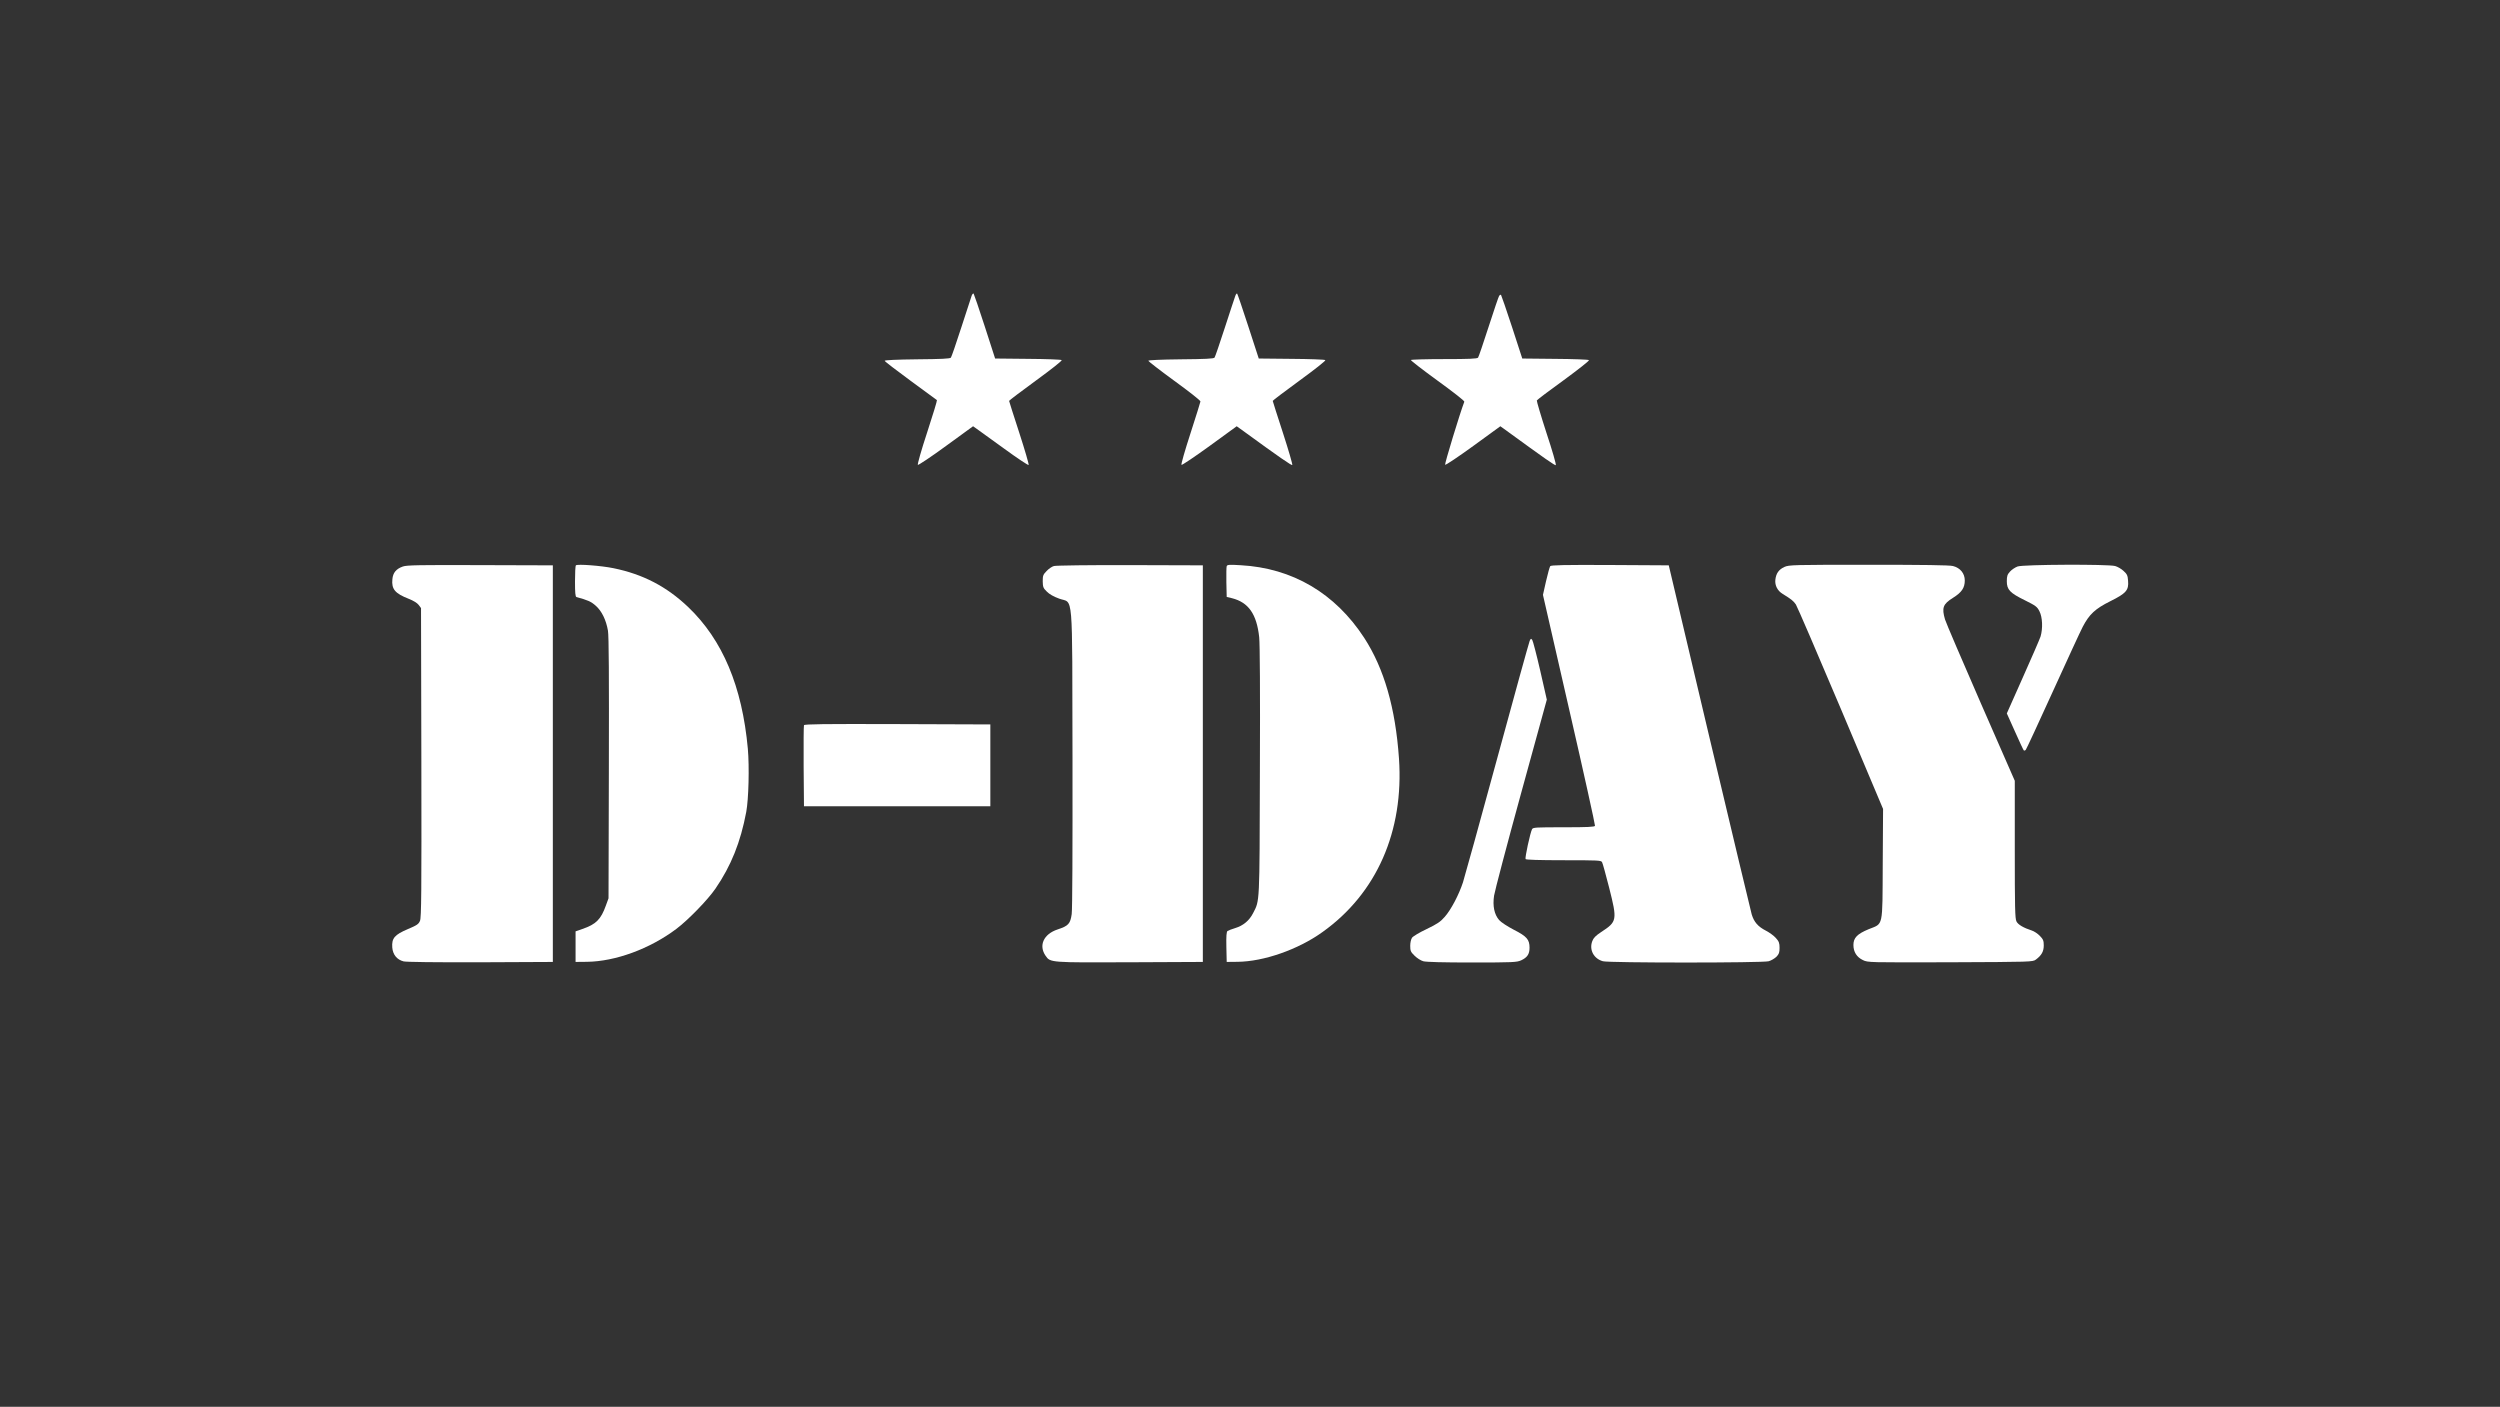 <?xml version="1.0" standalone="no"?>
<!DOCTYPE svg PUBLIC "-//W3C//DTD SVG 20010904//EN"
 "http://www.w3.org/TR/2001/REC-SVG-20010904/DTD/svg10.dtd">
<svg version="1.0" xmlns="http://www.w3.org/2000/svg"
 width="2200pt" height="1238pt" viewBox="0 0 2200 1238"
 preserveAspectRatio="xMidYMid meet">

<rect x="0" y="0" width="2200" height="1238" fill="#333333" stroke="none"/>

<g transform="translate(0,1238) scale(0.1,-0.1)" fill="#fff" stroke="none">
<path d="M8551 9779 c-4 -13 -46 -139 -91 -279 -45 -140 -87 -261 -92 -267 -8
-10 -84 -13 -297 -15 -182 -2 -286 -7 -286 -13 0 -5 103 -84 227 -175 125 -91
230 -168 233 -171 3 -3 -36 -131 -86 -284 -50 -152 -87 -281 -82 -286 4 -4
116 70 247 166 l239 174 31 -22 c17 -12 125 -90 241 -174 115 -84 213 -149
217 -145 4 4 -33 131 -82 282 -49 151 -90 278 -90 282 0 4 106 84 236 179 132
96 232 175 227 180 -5 5 -138 10 -297 11 l-289 3 -91 282 c-50 155 -95 285
-98 289 -4 4 -12 -4 -17 -17z"/>
<path d="M10871 9777 c-5 -14 -47 -139 -92 -279 -45 -139 -86 -259 -91 -265
-8 -10 -84 -13 -297 -15 -182 -2 -286 -7 -286 -13 1 -5 104 -85 230 -177 127
-92 230 -173 229 -181 -1 -7 -40 -133 -88 -281 -48 -148 -84 -272 -79 -277 4
-4 116 71 247 166 l239 174 46 -33 c335 -244 437 -314 443 -308 4 4 -33 131
-82 282 -49 151 -90 278 -90 282 0 4 106 84 236 179 132 96 232 175 227 180
-5 5 -139 10 -297 11 l-289 3 -92 283 c-50 155 -95 285 -98 288 -4 4 -11 -5
-16 -19z"/>
<path d="M13193 9778 c-5 -7 -47 -130 -93 -273 -46 -143 -88 -266 -93 -272 -7
-10 -79 -13 -298 -13 -158 0 -290 -4 -293 -8 -3 -4 103 -86 235 -182 139 -101
238 -178 235 -185 -39 -102 -175 -549 -169 -555 4 -5 116 70 247 165 l239 174
46 -33 c353 -257 436 -315 442 -309 5 5 -32 132 -82 283 -49 151 -87 280 -85
286 2 5 108 86 236 178 128 94 228 172 223 177 -5 5 -139 10 -298 11 l-289 3
-90 277 c-50 152 -94 280 -97 283 -3 3 -10 0 -16 -7z"/>
<path d="M3546 7395 c-60 -21 -88 -55 -93 -112 -9 -88 24 -126 145 -173 40
-16 73 -36 86 -53 l21 -28 3 -1360 c2 -1144 0 -1364 -12 -1392 -12 -29 -26
-39 -107 -73 -117 -50 -143 -80 -137 -162 5 -63 41 -107 99 -122 23 -6 276 -9
675 -8 l639 3 0 1745 0 1745 -640 2 c-527 2 -647 0 -679 -12z"/>
<path d="M5068 7405 c-5 -5 -8 -68 -8 -142 0 -98 3 -135 13 -137 99 -27 130
-41 169 -76 53 -46 92 -126 108 -220 8 -46 10 -406 8 -1210 l-3 -1145 -23 -63
c-44 -123 -87 -166 -207 -207 l-60 -21 0 -134 0 -135 100 1 c250 3 553 114
786 289 104 78 277 256 345 355 138 201 221 409 271 675 21 114 28 396 14 556
-50 549 -222 957 -524 1246 -191 182 -399 290 -659 343 -107 22 -318 38 -330
25z"/>
<path d="M9275 7399 c-17 -4 -46 -24 -65 -44 -31 -32 -34 -41 -34 -91 1 -50 5
-60 36 -90 21 -22 61 -45 109 -62 126 -47 114 108 117 -1406 1 -805 -1 -1327
-7 -1370 -12 -85 -29 -104 -124 -135 -124 -41 -169 -142 -105 -233 41 -59 41
-59 743 -56 l640 3 0 1745 0 1745 -640 2 c-352 1 -654 -3 -670 -8z"/>
<path d="M10795 7398 c-3 -8 -4 -72 -3 -142 l3 -129 46 -11 c146 -37 218 -140
240 -344 6 -64 9 -471 6 -1182 -3 -1181 -1 -1131 -60 -1246 -33 -65 -87 -110
-157 -131 -30 -9 -61 -21 -68 -26 -9 -7 -12 -44 -10 -141 l3 -131 95 1 c230 2
534 108 748 262 477 340 717 887 673 1527 -31 446 -131 792 -306 1062 -256
393 -632 614 -1087 639 -98 6 -118 5 -123 -8z"/>
<path d="M13642 7398 c-5 -7 -22 -67 -37 -133 l-27 -120 231 -1009 c128 -556
229 -1016 227 -1023 -4 -10 -63 -13 -275 -13 -247 0 -271 -1 -279 -17 -16 -30
-64 -252 -57 -263 4 -6 117 -10 335 -10 303 0 330 -1 338 -17 6 -10 33 -110
62 -223 73 -289 71 -300 -70 -392 -48 -32 -68 -52 -78 -80 -29 -76 13 -155 94
-177 54 -15 1404 -15 1458 0 22 6 52 24 68 39 23 24 28 37 28 79 0 42 -5 56
-32 86 -17 20 -57 49 -88 65 -70 36 -104 75 -125 143 -8 28 -176 732 -373
1562 l-357 1510 -516 3 c-406 2 -519 -1 -527 -10z"/>
<path d="M15703 7391 c-50 -23 -74 -57 -80 -114 -5 -49 19 -96 64 -123 78 -48
95 -62 117 -94 12 -19 190 -432 395 -917 l372 -882 -3 -485 c-3 -567 7 -520
-124 -573 -101 -42 -134 -76 -134 -139 0 -61 29 -107 84 -133 43 -21 50 -21
769 -19 715 3 726 3 753 24 50 37 69 72 69 124 0 42 -5 54 -34 84 -19 20 -51
41 -70 47 -74 24 -122 52 -136 80 -13 24 -15 122 -15 633 l0 605 -299 683
c-164 376 -306 707 -315 737 -30 103 -18 135 70 190 77 48 104 88 104 153 0
62 -40 111 -104 127 -31 8 -261 11 -743 11 -663 0 -700 -1 -740 -19z"/>
<path d="M17755 7395 c-22 -8 -52 -28 -67 -45 -23 -25 -28 -39 -28 -85 0 -74
27 -103 160 -168 94 -47 107 -56 127 -96 27 -52 31 -151 10 -222 -8 -24 -78
-186 -156 -360 l-141 -317 71 -158 c39 -88 74 -163 78 -167 4 -4 13 -2 18 5 6
7 113 238 238 513 125 275 243 531 263 569 58 111 110 159 242 225 141 70 164
97 157 180 -3 47 -9 59 -40 87 -19 18 -52 37 -74 43 -62 17 -808 14 -858 -4z"/>
<path d="M13461 6740 c-6 -14 -135 -479 -286 -1035 -151 -555 -287 -1046 -301
-1090 -36 -109 -104 -239 -160 -303 -38 -44 -67 -63 -160 -108 -62 -29 -120
-64 -128 -76 -9 -13 -16 -43 -16 -71 0 -44 4 -54 38 -87 21 -21 55 -43 77 -49
26 -7 176 -11 430 -11 359 0 393 2 431 19 54 25 74 55 74 111 0 72 -24 100
-138 158 -57 30 -113 66 -130 86 -42 49 -58 123 -44 215 6 39 112 443 237 898
l227 826 -58 255 c-32 140 -64 261 -70 270 -11 15 -13 14 -23 -8z"/>
<path d="M7075 5998 c-3 -7 -4 -171 -3 -363 l3 -350 820 0 820 0 0 360 0 360
-818 3 c-651 2 -819 0 -822 -10z"/>
</g>
</svg>
